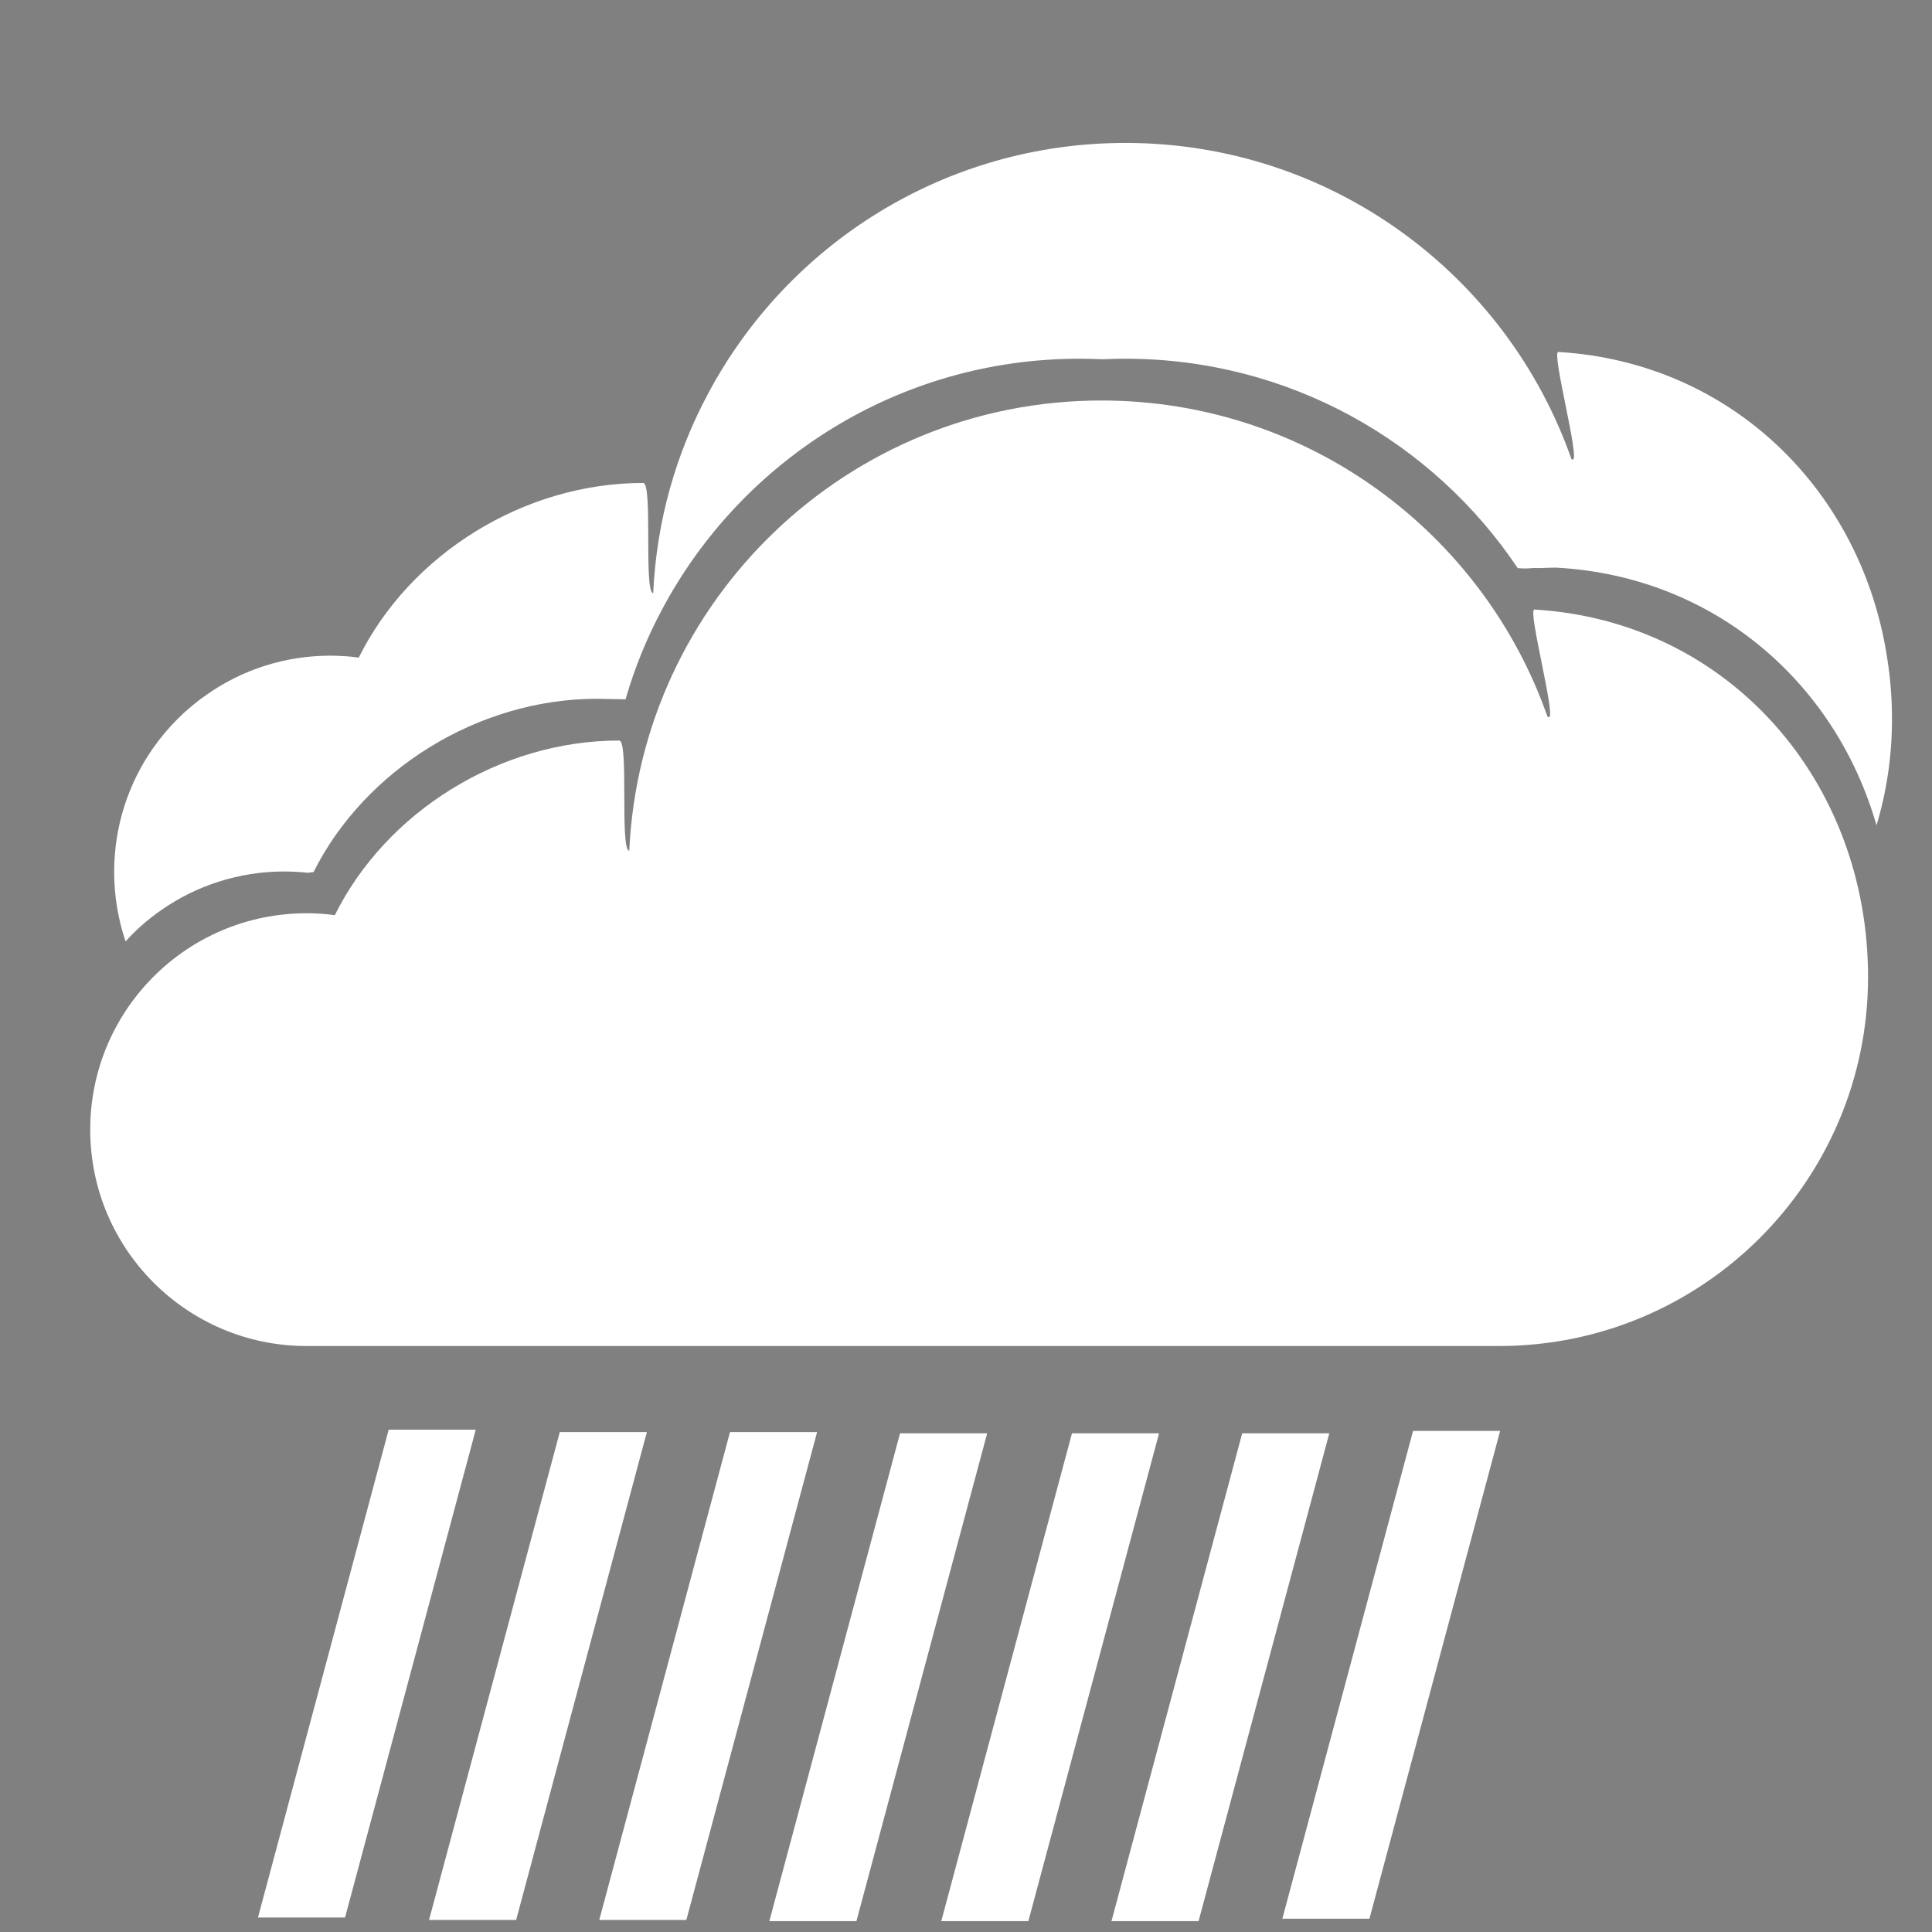 <?xml version="1.0" encoding="utf-8"?>
<!-- Generator: Adobe Illustrator 16.2.0, SVG Export Plug-In . SVG Version: 6.00 Build 0)  -->
<!DOCTYPE svg PUBLIC "-//W3C//DTD SVG 1.1//EN" "http://www.w3.org/Graphics/SVG/1.1/DTD/svg11.dtd">
<svg version="1.1" id="Слой_2" xmlns="http://www.w3.org/2000/svg" xmlns:xlink="http://www.w3.org/1999/xlink" x="0px" y="0px"
	 width="100px" height="100px" viewBox="0 0 100 100" enable-background="new 0 0 100 100" xml:space="preserve">
<rect x="0" y="0" width="100" height="100" fill="#808080" stroke="none"/>
<g id="Слой_1">
	<path fill="#232856" d="M78.501,31.488"/>
	<g>
		<g>
			<path fill="#FFFFFF" d="M96.69,50.57c0,10.55-8.561,19.1-19.101,19.1H15.87c-6.19,0-11.2-5.02-11.2-11.2
				c0-6.189,5.01-11.2,11.2-11.2c0.208,0,0.415,0.005,0.622,0.017c0.281,0.016,0.562,0.042,0.838,0.083
				c2.64-5.33,8.52-9.04,14.72-9.04c0.51,0,0.02,5.66,0.52,5.71c0.6-12.97,11.32-23.31,24.44-23.31c10.681,0,19.75,6.84,23.09,16.37
				c0,0,0,0,0.011,0c0.02,0.01,0.04,0.02,0.06,0.02c0.38,0-1.12-5.59-0.75-5.57C89.45,32.14,96.69,40.4,96.69,50.57z"/>
		</g>
	</g>
	<path fill="none" stroke="#14152D" stroke-miterlimit="10" d="M52.375,74"/>
	<path fill="none" stroke="#14152D" stroke-miterlimit="10" d="M44.5,74"/>
	<path fill="none" stroke="#14152D" stroke-miterlimit="10" d="M50,86.5"/>
	<path fill="none" stroke="#14152D" stroke-miterlimit="10" d="M52.375,74"/>
	<path fill="none" stroke="#14152D" stroke-miterlimit="10" d="M56.125,86.5"/>
	<path fill="none" stroke="#14152D" stroke-miterlimit="10" d="M50,86.5"/>
	<path fill="none" stroke="#14152D" stroke-miterlimit="10" d="M53.063,99.25"/>
	<path fill="none" stroke="#14152D" stroke-miterlimit="10" d="M56.125,86.5"/>
	<path fill="none" stroke="#14152D" stroke-miterlimit="10" d="M52.375,89.375"/>
	<path fill="none" stroke="#14152D" stroke-miterlimit="10" d="M53.063,99.25"/>
	<path fill="none" stroke="#14152D" stroke-miterlimit="10" d="M45.5,89.375"/>
	<path fill="none" stroke="#14152D" stroke-miterlimit="10" d="M52.375,89.375"/>
	<path fill="none" stroke="#14152D" stroke-miterlimit="10" d="M45.5,74"/>
	<path fill="none" stroke="#14152D" stroke-miterlimit="10" d="M46.875,89.375"/>
	<path fill="#14152D" d="M24.178,81.357"/>
</g>
<polygon fill="#FFFFFF" points="17.86,99.25 13.352,99.25 20.118,74 24.625,74 "/>
<polygon fill="#FFFFFF" points="26.716,99.375 22.208,99.375 28.974,74.125 33.482,74.125 "/>
<polygon fill="#FFFFFF" points="35.526,99.375 31.018,99.375 37.784,74.125 42.292,74.125 "/>
<polygon fill="#FFFFFF" points="70.882,99.313 66.374,99.313 73.14,74.063 77.647,74.063 "/>
<polygon fill="#FFFFFF" points="53.228,99.438 48.72,99.438 55.485,74.188 59.993,74.188 "/>
<polygon fill="#FFFFFF" points="62.038,99.438 57.53,99.438 64.296,74.188 68.804,74.188 "/>
<polygon fill="#FFFFFF" points="44.329,99.438 39.821,99.438 46.586,74.188 51.095,74.188 "/>
<g>
	<g>
		<path fill="#FFFFFF" d="M30.909,36.168c-6.17,0-12.03,3.68-14.68,8.971c-0.1,0.01-0.2,0.02-0.3,0.039
			c-0.19-0.029-0.39-0.039-0.58-0.05c-0.2-0.01-0.41-0.021-0.62-0.021c-2.38,0-4.59,0.74-6.4,2.011c-0.68,0.47-1.29,1.01-1.83,1.61
			c-0.38-1.131-0.59-2.34-0.59-3.59c0-2.381,0.74-4.591,2.01-6.41c0.76-1.08,1.7-2.03,2.79-2.78c1.81-1.271,4.02-2.011,6.4-2.011
			c0.21,0,0.42,0.011,0.62,0.021c0.28,0.011,0.56,0.04,0.84,0.08c2.64-5.33,8.52-9.04,14.72-9.04c0.51,0,0.02,5.66,0.52,5.71
			c0.17-3.73,1.18-7.24,2.85-10.35c4.11-7.71,12.24-12.96,21.59-12.96c10.68,0,19.75,6.84,23.09,16.37c0,0,0,0,0.01,0
			c0.02,0.01,0.039,0.02,0.059,0.02c0.381,0-1.119-5.59-0.75-5.57c8.98,0.53,15.73,7.21,17.031,15.9c0.16,1.01,0.24,2.06,0.24,3.12
			c0,1.91-0.281,3.75-0.801,5.48c-2.129-7.41-8.4-12.851-16.471-13.331c-0.049,0-0.02-0.021-1.02,0.018
			c-0.422-0.031-0.379,0.052-1.08,0.002c-4.379-6.54-11.838-10.84-20.309-10.84c-0.391,0-0.779,0.01-1.16,0.03
			c-0.4-0.02-0.811-0.03-1.221-0.03c-9.349,0-17.479,5.25-21.589,12.96c-0.79,1.47-1.43,3.041-1.9,4.67"/>
	</g>
</g>
</svg>
